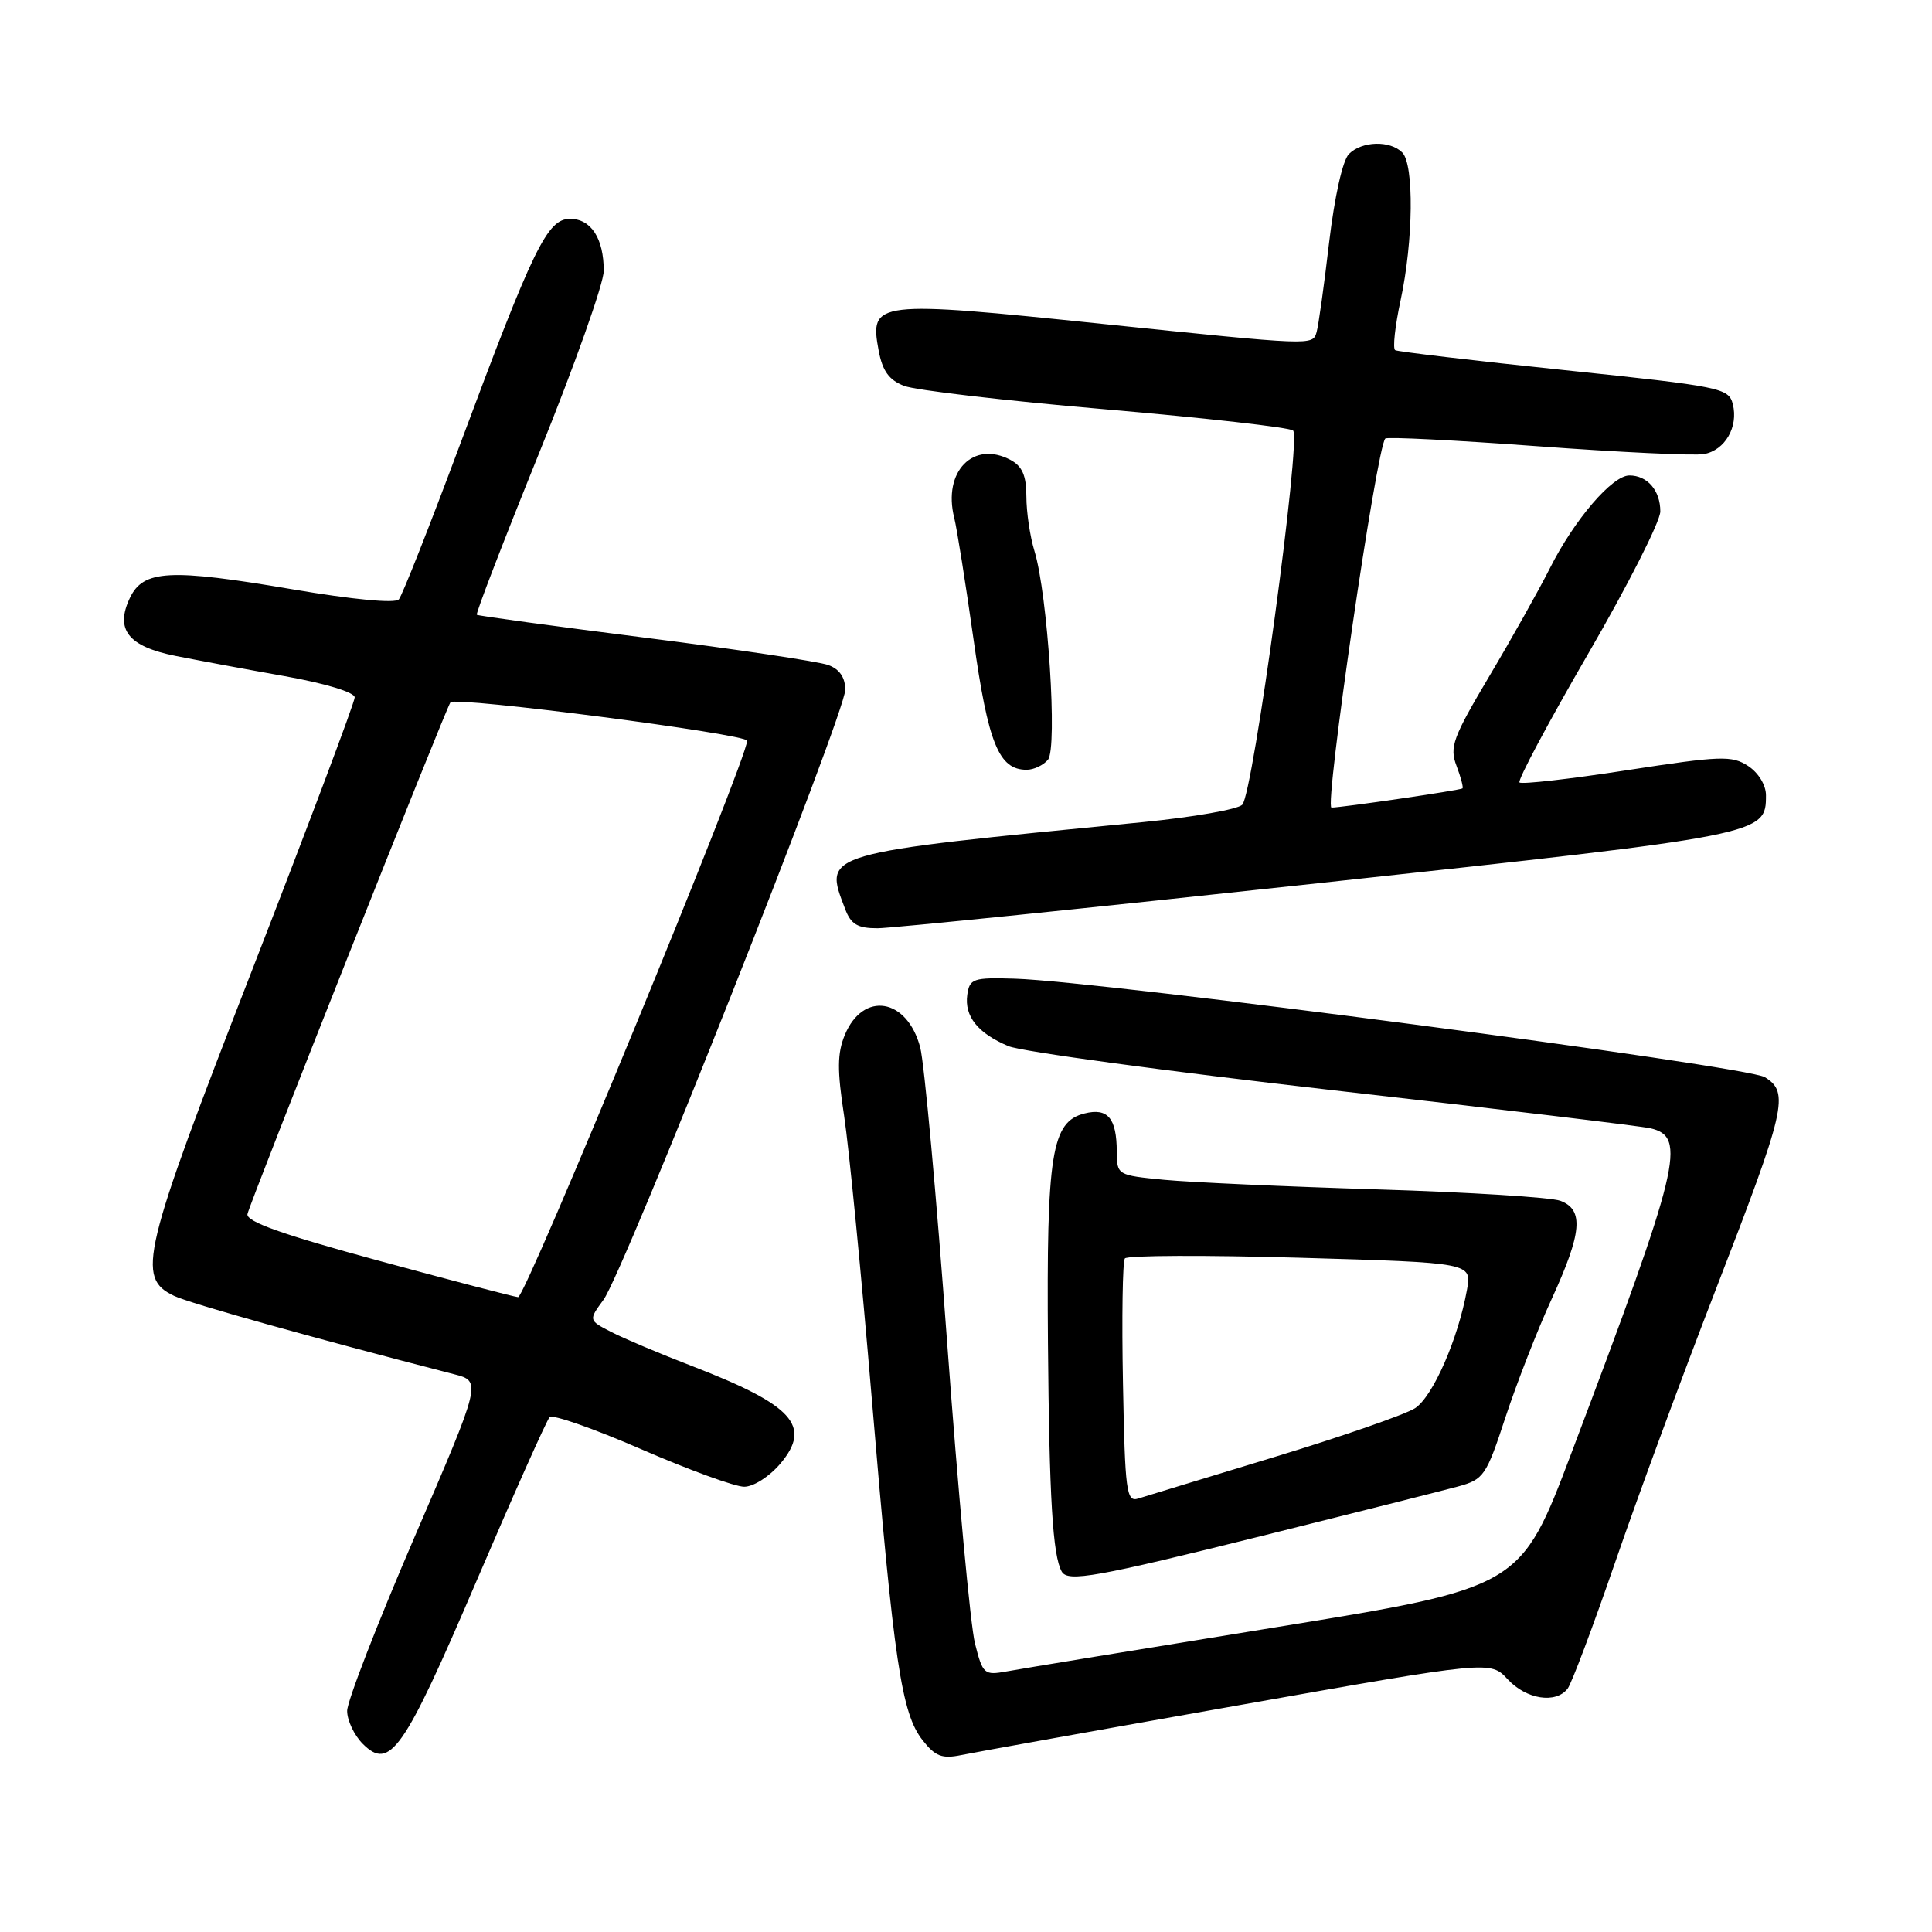 <?xml version="1.0" encoding="UTF-8" standalone="no"?>
<!DOCTYPE svg PUBLIC "-//W3C//DTD SVG 1.1//EN" "http://www.w3.org/Graphics/SVG/1.1/DTD/svg11.dtd" >
<svg xmlns="http://www.w3.org/2000/svg" xmlns:xlink="http://www.w3.org/1999/xlink" version="1.1" viewBox="0 0 256 256">
 <g >
 <path fill="currentColor"
d=" M 63.14 209.49 C 68.08 197.95 72.44 188.18 72.83 187.78 C 73.22 187.38 78.68 189.30 84.97 192.03 C 91.25 194.76 97.39 197.00 98.61 197.00 C 99.85 197.00 101.95 195.65 103.41 193.93 C 107.61 188.93 105.09 186.17 91.59 180.97 C 87.41 179.36 82.63 177.34 80.98 176.49 C 77.98 174.94 77.98 174.94 79.97 172.22 C 82.66 168.55 112.00 94.51 112.00 91.41 C 112.00 89.77 111.25 88.67 109.75 88.12 C 108.51 87.66 97.60 86.03 85.50 84.50 C 73.40 82.97 63.36 81.60 63.18 81.46 C 63.01 81.31 66.72 71.68 71.43 60.05 C 76.14 48.42 80.00 37.55 80.00 35.89 C 80.00 31.59 78.32 29.00 75.54 29.00 C 72.52 29.00 70.71 32.71 60.92 59.00 C 56.92 69.72 53.29 78.92 52.85 79.42 C 52.37 79.98 46.78 79.45 38.78 78.09 C 22.48 75.32 18.99 75.50 17.21 79.23 C 15.22 83.42 16.98 85.65 23.25 86.91 C 26.14 87.48 32.66 88.70 37.75 89.60 C 43.14 90.56 47.00 91.74 47.00 92.41 C 47.00 93.05 40.90 109.26 33.45 128.43 C 18.77 166.18 18.02 169.31 23.07 171.71 C 25.19 172.72 41.40 177.26 60.16 182.09 C 63.82 183.03 63.82 183.03 54.91 203.71 C 50.01 215.09 46.00 225.43 46.00 226.70 C 46.00 227.96 46.93 229.93 48.07 231.07 C 51.66 234.66 53.48 232.06 63.14 209.49 Z  M 163.99 225.98 C 197.48 220.04 197.48 220.04 199.78 222.52 C 202.25 225.18 206.15 225.79 207.72 223.75 C 208.25 223.06 211.08 215.53 214.02 207.00 C 216.95 198.47 222.93 182.28 227.30 171.00 C 236.65 146.87 237.14 144.76 233.85 142.73 C 231.43 141.24 146.11 130.04 134.50 129.68 C 128.93 129.51 128.48 129.67 128.17 131.81 C 127.77 134.67 129.57 136.92 133.63 138.62 C 135.35 139.34 154.70 141.96 176.63 144.46 C 198.56 146.95 217.48 149.22 218.68 149.50 C 223.56 150.63 222.64 154.39 208.26 192.43 C 201.48 210.36 201.48 210.36 168.99 215.63 C 151.12 218.53 135.10 221.15 133.39 221.47 C 130.41 222.01 130.22 221.85 129.19 217.77 C 128.59 215.42 126.94 197.53 125.51 178.00 C 124.09 158.47 122.47 140.82 121.93 138.77 C 120.19 132.24 114.37 131.29 111.94 137.14 C 110.94 139.57 110.92 141.79 111.85 147.85 C 112.49 152.06 114.15 169.00 115.53 185.50 C 118.45 220.29 119.45 227.03 122.25 230.59 C 123.94 232.74 124.83 233.08 127.40 232.55 C 129.10 232.20 145.57 229.24 163.99 225.98 Z  M 167.35 203.48 C 179.53 200.45 191.14 197.52 193.15 196.98 C 196.62 196.03 196.92 195.60 199.50 187.74 C 201.00 183.21 203.74 176.17 205.61 172.11 C 209.63 163.34 209.90 160.29 206.75 159.11 C 205.51 158.65 194.60 157.97 182.50 157.60 C 170.40 157.23 157.69 156.66 154.25 156.33 C 148.06 155.73 148.00 155.70 147.98 152.61 C 147.96 148.15 146.79 146.76 143.70 147.54 C 139.33 148.64 138.66 152.85 138.86 177.99 C 139.03 198.46 139.49 206.15 140.69 208.25 C 141.50 209.66 145.23 208.99 167.35 203.48 Z  M 174.96 117.00 C 233.86 110.63 234.00 110.60 234.00 105.37 C 234.00 104.03 233.00 102.39 231.64 101.50 C 229.48 100.09 228.04 100.14 215.56 102.06 C 208.02 103.23 201.62 103.95 201.34 103.68 C 201.07 103.40 205.15 95.74 210.42 86.66 C 215.69 77.58 220.00 69.08 220.00 67.77 C 220.00 64.99 218.29 63.00 215.90 63.00 C 213.63 63.00 208.60 68.87 205.37 75.29 C 203.93 78.15 200.32 84.59 197.34 89.60 C 192.50 97.75 192.04 98.99 193.00 101.49 C 193.58 103.02 193.93 104.36 193.78 104.47 C 193.40 104.73 177.78 107.01 176.43 107.01 C 175.45 107.00 182.41 59.25 183.56 58.11 C 183.80 57.87 192.88 58.33 203.75 59.13 C 214.61 59.93 224.53 60.40 225.78 60.17 C 228.58 59.66 230.36 56.58 229.61 53.56 C 229.06 51.41 228.12 51.22 207.27 49.04 C 195.30 47.79 185.22 46.60 184.87 46.40 C 184.52 46.20 184.85 43.21 185.59 39.77 C 187.28 31.89 187.39 21.79 185.80 20.20 C 184.18 18.58 180.46 18.68 178.74 20.41 C 177.91 21.23 176.83 26.09 176.11 32.16 C 175.45 37.84 174.70 43.19 174.45 44.03 C 173.93 45.80 173.97 45.80 146.19 42.93 C 115.94 39.79 115.19 39.88 116.43 46.47 C 116.93 49.15 117.80 50.36 119.80 51.13 C 121.29 51.71 133.30 53.11 146.50 54.24 C 159.70 55.38 170.88 56.64 171.34 57.05 C 172.45 58.02 166.05 105.16 164.61 106.63 C 164.00 107.25 158.10 108.28 151.50 108.93 C 108.51 113.13 109.13 112.95 111.98 120.43 C 112.75 122.48 113.63 123.00 116.27 123.00 C 118.09 123.00 144.50 120.30 174.96 117.00 Z  M 138.86 100.67 C 140.15 99.12 138.83 78.75 137.07 73.01 C 136.48 71.09 136.00 67.84 136.00 65.79 C 136.00 63.04 135.46 61.78 133.91 60.95 C 128.97 58.31 124.90 62.48 126.44 68.61 C 126.80 70.05 127.95 77.30 129.00 84.73 C 130.94 98.53 132.35 102.00 136.03 102.00 C 136.98 102.00 138.25 101.40 138.86 100.67 Z  M 50.00 167.00 C 37.38 163.57 32.58 161.86 32.79 160.87 C 33.12 159.30 59.13 93.73 59.69 93.06 C 60.35 92.26 99.00 97.27 99.00 98.15 C 99.00 100.61 69.62 171.98 68.65 171.88 C 68.02 171.81 59.62 169.62 50.00 167.00 Z  M 148.80 183.30 C 148.63 174.61 148.75 167.16 149.05 166.75 C 149.35 166.34 159.82 166.30 172.32 166.66 C 195.03 167.32 195.03 167.32 194.38 170.91 C 193.20 177.44 189.87 185.04 187.51 186.59 C 186.23 187.42 177.83 190.34 168.84 193.07 C 159.85 195.80 151.73 198.28 150.80 198.57 C 149.26 199.05 149.07 197.64 148.80 183.30 Z "/>
</g>
</svg>